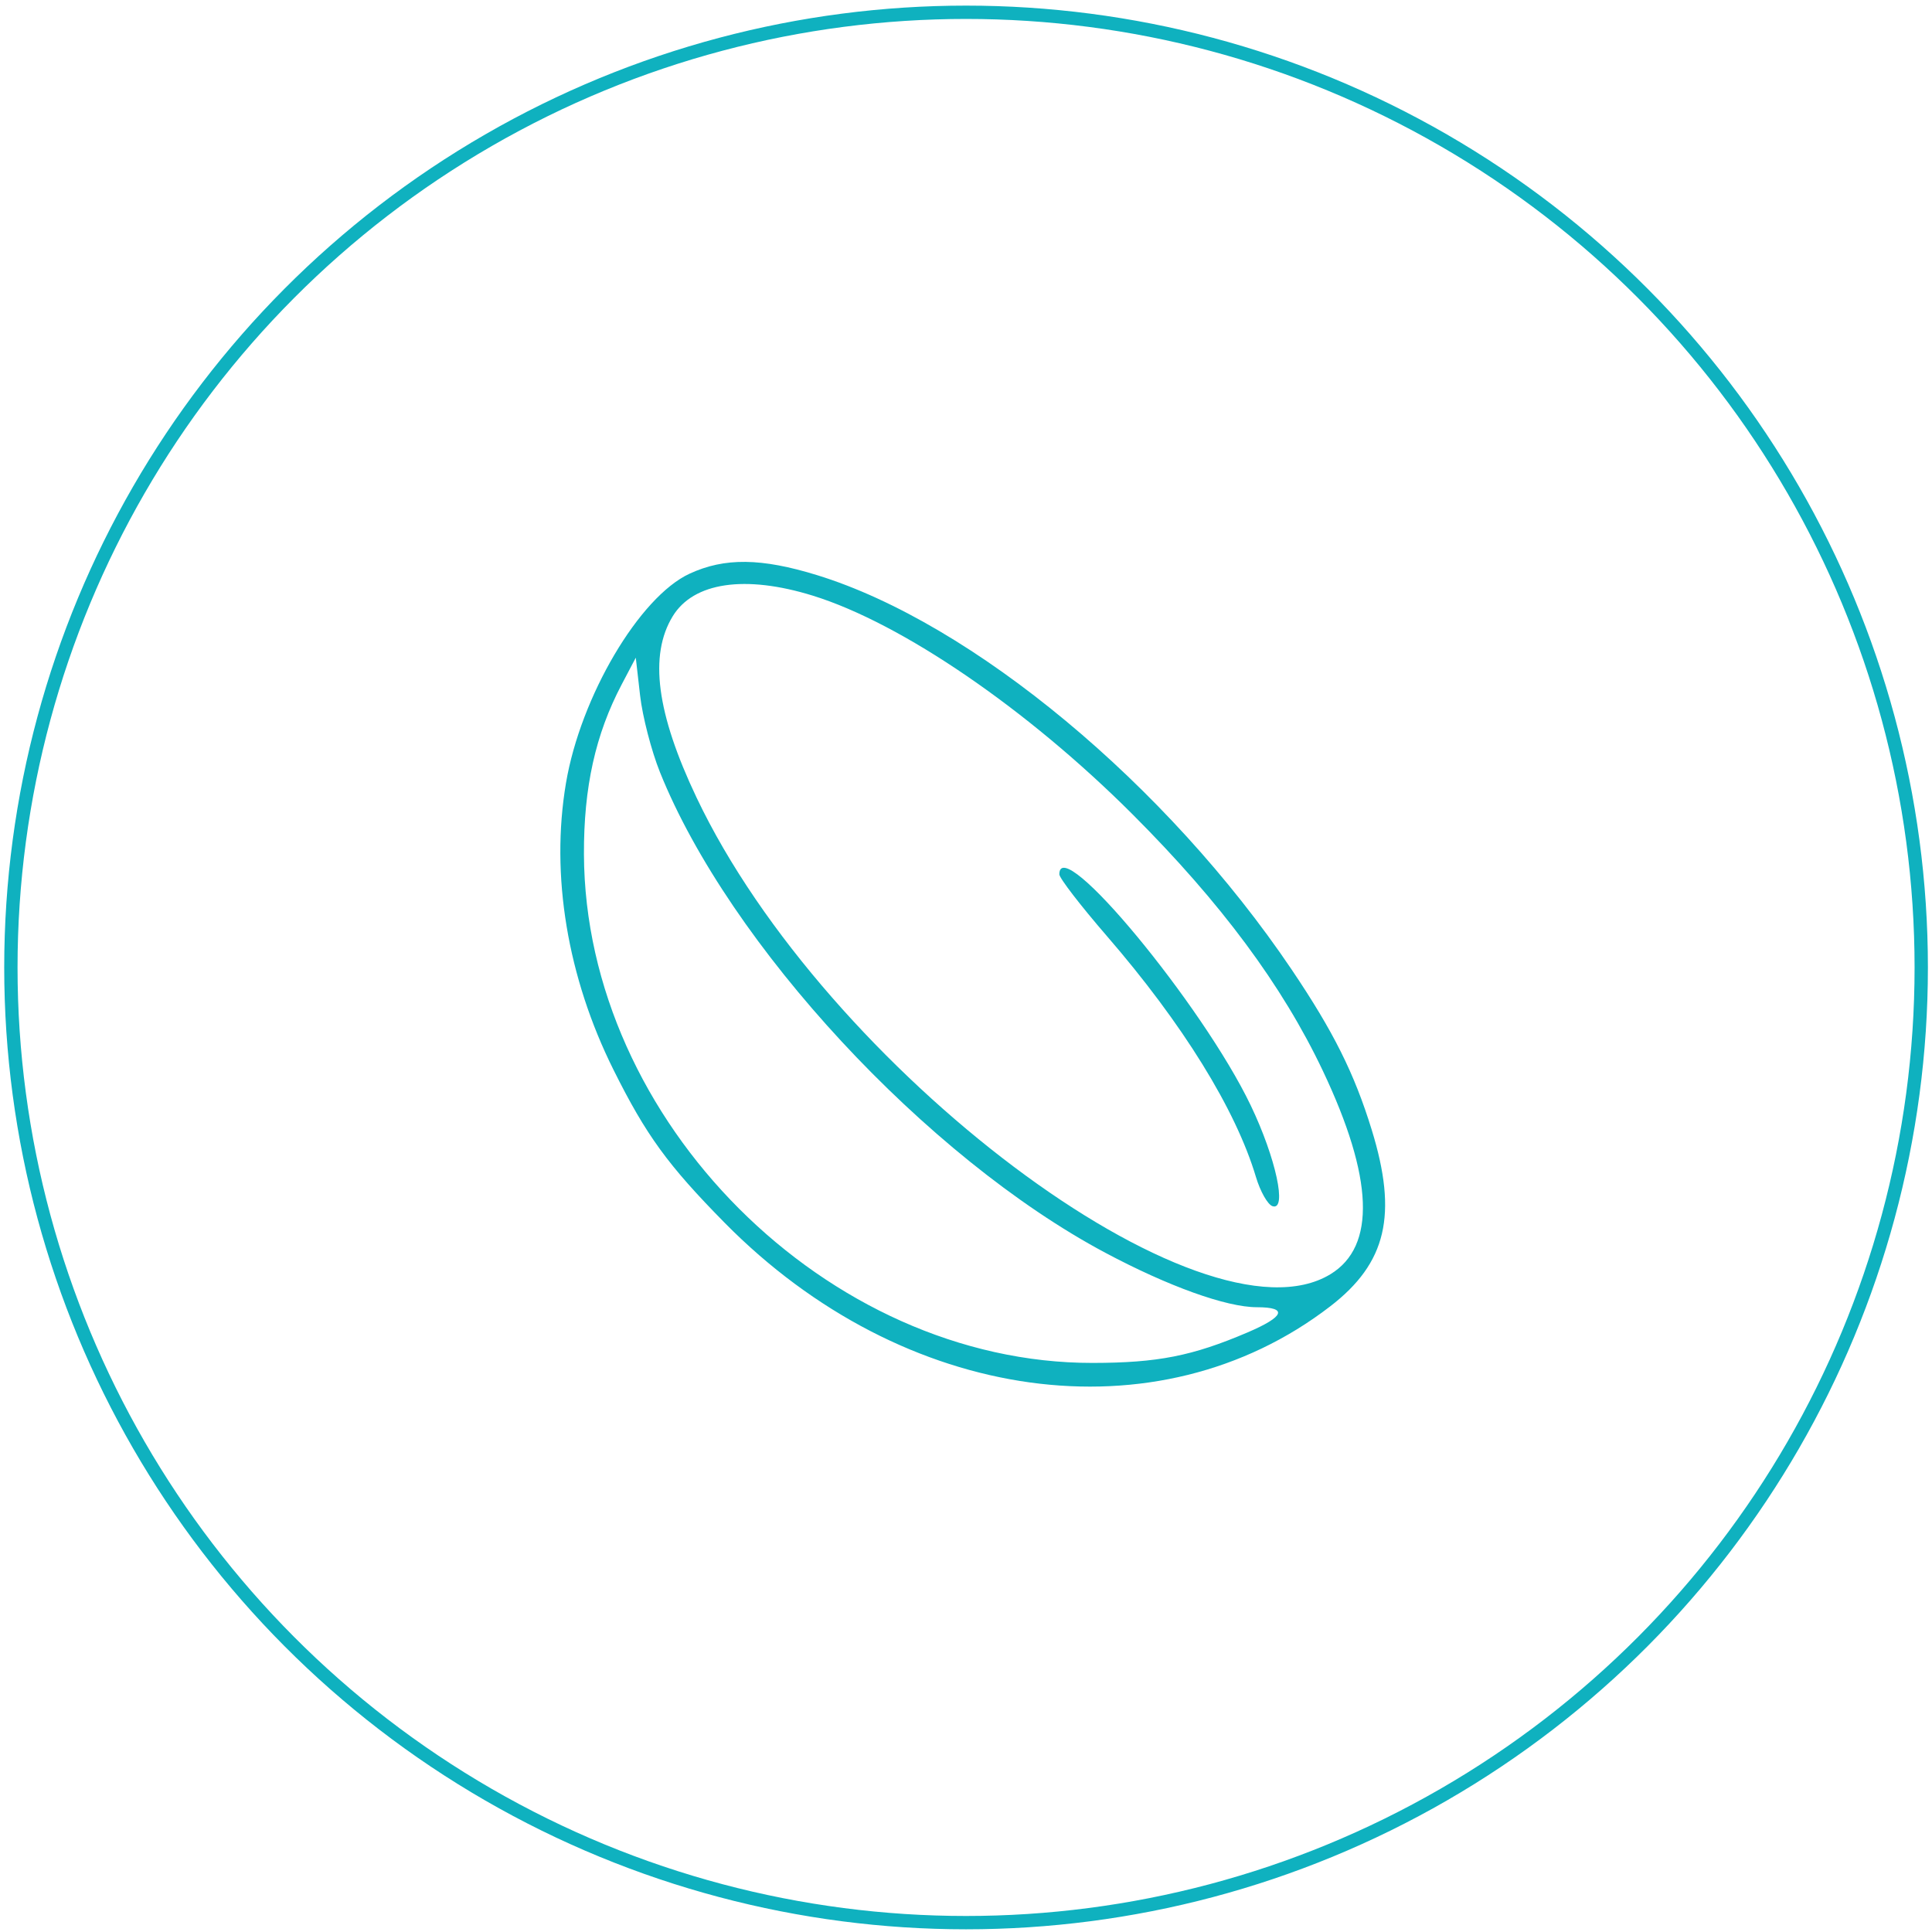 <svg width="290" height="290" viewBox="0 0 290 290" fill="none" xmlns="http://www.w3.org/2000/svg">
<path fill-rule="evenodd" clip-rule="evenodd" d="M103.509 86.112C95.98 89.591 87.143 104.566 84.952 117.56C82.621 131.374 85.161 146.678 92.093 160.591C96.979 170.398 100.243 174.888 108.778 183.549C135.609 210.774 173.764 216.037 199.672 196.086C208.135 189.569 209.832 182.34 205.895 169.574C203.282 161.101 200.146 154.823 193.892 145.55C175.168 117.786 145.985 93.527 122.654 86.333C114.267 83.747 108.764 83.683 103.509 86.112ZM122.009 89.411C135.359 93.55 154.203 106.437 169.997 122.231C183.279 135.514 192.486 147.921 198.557 160.719C206.179 176.788 206.567 187.079 199.708 191.261C180.504 202.971 123.884 160.399 104.557 119.719C98.546 107.069 97.401 98.368 100.975 92.507C104.089 87.399 111.838 86.259 122.009 89.411ZM99.065 115.916C109.457 141.785 139.075 173.745 165.9 188.038C175.385 193.092 184.086 196.219 188.666 196.219C193.35 196.219 192.828 197.623 187.259 200.002C178.973 203.543 173.766 204.568 164.009 204.58C124.166 204.628 87.8 168.259 87.652 128.219C87.615 118.166 89.38 110.225 93.313 102.749L95.433 98.719L96.083 104.416C96.441 107.549 97.783 112.724 99.065 115.916ZM159.009 131.238C159.009 131.799 162.215 135.961 166.132 140.488C177.523 153.649 185.496 166.533 188.521 176.667C189.169 178.839 190.286 180.811 191.004 181.051C193.241 181.796 191.518 173.817 187.737 165.922C180.526 150.863 159.009 124.886 159.009 131.238Z" fill="#0FB1BF"/>
<circle cx="145.009" cy="145.219" r="143.376" stroke="#0FB1BF" stroke-width="2"/>
</svg>

